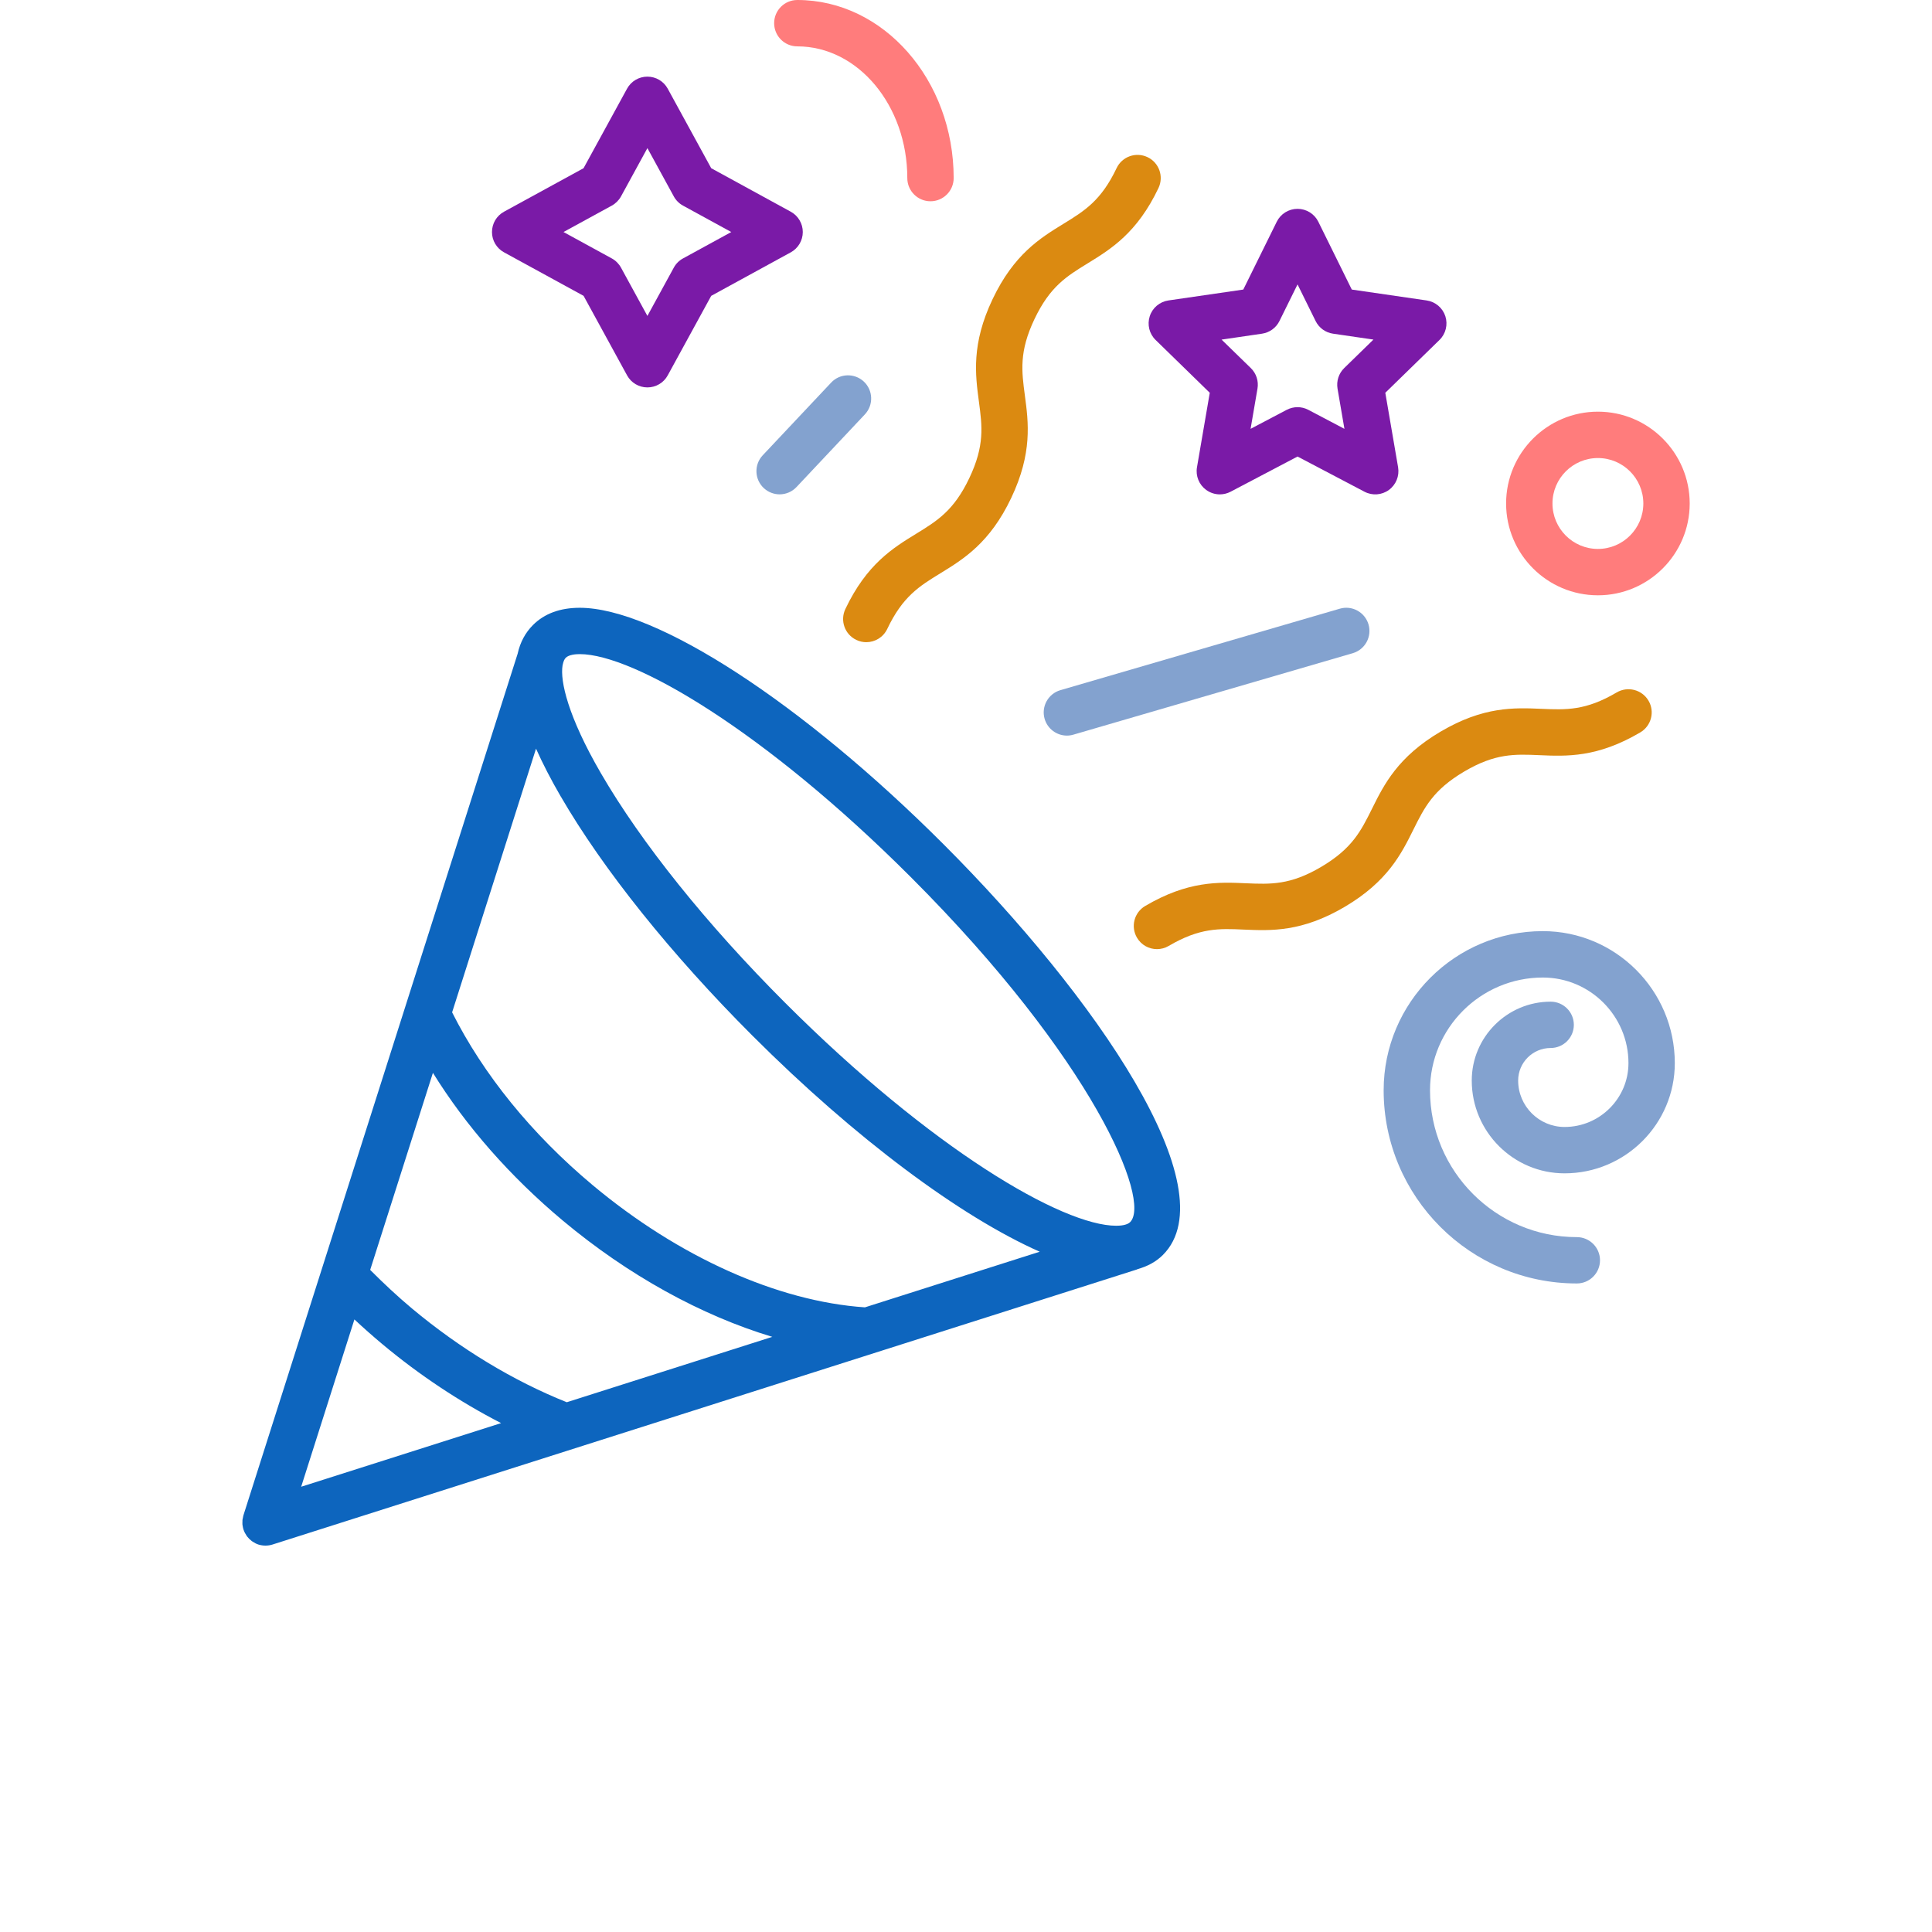 <svg width="63" height="63" viewBox="0 0 63 63" fill="none" xmlns="http://www.w3.org/2000/svg">
<path d="M18.905 19.819C18.265 19.819 17.753 20.008 17.381 20.38C17.128 20.633 16.962 20.945 16.88 21.316L13.219 32.818C13.217 32.825 13.215 32.833 13.212 32.84L7.937 49.415C7.936 49.418 7.936 49.422 7.935 49.425C7.928 49.447 7.926 49.471 7.921 49.494C7.915 49.52 7.908 49.546 7.906 49.573C7.905 49.585 7.906 49.598 7.906 49.611C7.905 49.648 7.903 49.685 7.906 49.722C7.907 49.73 7.91 49.737 7.911 49.745C7.917 49.787 7.925 49.829 7.937 49.869C7.938 49.871 7.938 49.873 7.938 49.875C7.939 49.878 7.942 49.881 7.943 49.884C7.966 49.953 8 50.018 8.041 50.077C8.046 50.084 8.05 50.092 8.055 50.099C8.097 50.154 8.148 50.204 8.204 50.247C8.214 50.255 8.225 50.261 8.235 50.269C8.294 50.309 8.357 50.343 8.428 50.366C8.504 50.389 8.581 50.4 8.657 50.4C8.733 50.4 8.811 50.389 8.887 50.365L37.067 41.398C37.08 41.394 37.091 41.387 37.103 41.382C37.422 41.292 37.7 41.143 37.921 40.922C40.063 38.779 35.715 32.479 30.769 27.532C26.156 22.918 21.388 19.819 18.904 19.819L18.905 19.819ZM18.286 25.972C19.669 28.355 21.888 31.123 24.533 33.769C27.89 37.126 31.324 39.674 33.904 40.817L28.204 42.631C25.358 42.437 22.13 40.99 19.323 38.643C17.335 36.98 15.761 35.037 14.743 33.011L17.479 24.413C17.696 24.898 17.963 25.417 18.285 25.972L18.286 25.972ZM18.482 45.725C16.744 45.031 15.002 43.979 13.43 42.665C12.956 42.268 12.504 41.844 12.071 41.41L14.117 34.984C15.193 36.719 16.632 38.362 18.354 39.803C20.488 41.587 22.866 42.895 25.184 43.593L18.482 45.725ZM11.557 43.025C11.85 43.299 12.152 43.566 12.46 43.824C13.678 44.843 14.996 45.714 16.34 46.406L9.821 48.481L11.557 43.025ZM36.852 39.852C36.75 39.955 36.523 39.97 36.398 39.97H36.398C34.646 39.97 30.375 37.473 25.602 32.7C23.046 30.144 20.912 27.485 19.594 25.213C18.52 23.363 18.261 22.21 18.344 21.7L18.346 21.692C18.349 21.683 18.349 21.675 18.352 21.666C18.372 21.567 18.405 21.492 18.45 21.448C18.553 21.346 18.779 21.33 18.905 21.33C20.657 21.33 24.927 23.828 29.7 28.601C35.654 34.555 37.548 39.157 36.852 39.852L36.852 39.852Z" fill="#0D65BE"/>
<path d="M29.875 17.405C29.119 17.869 28.262 18.394 27.566 19.86C27.387 20.238 27.547 20.688 27.924 20.867C28.029 20.917 28.139 20.941 28.248 20.941C28.531 20.941 28.802 20.782 28.932 20.509C29.435 19.449 29.978 19.115 30.665 18.694C31.421 18.23 32.278 17.704 32.974 16.239C33.67 14.774 33.537 13.777 33.42 12.898C33.313 12.098 33.229 11.466 33.733 10.405C34.237 9.344 34.78 9.01 35.467 8.588C36.223 8.124 37.08 7.597 37.777 6.131C37.956 5.754 37.796 5.303 37.418 5.124C37.041 4.945 36.59 5.105 36.411 5.482C35.907 6.543 35.364 6.877 34.676 7.299C33.921 7.763 33.064 8.289 32.367 9.755C31.67 11.221 31.804 12.218 31.921 13.097C32.028 13.897 32.113 14.529 31.608 15.59C31.105 16.65 30.562 16.983 29.875 17.405L29.875 17.405Z" fill="#DB8A11"/>
<path d="M47.744 25.16C48.757 24.562 49.394 24.59 50.2 24.625C51.084 24.664 52.09 24.707 53.488 23.882C53.848 23.67 53.967 23.206 53.755 22.847C53.542 22.487 53.078 22.369 52.719 22.579C51.706 23.177 51.069 23.148 50.264 23.114C49.38 23.076 48.374 23.032 46.976 23.857C45.579 24.681 45.131 25.582 44.737 26.377C44.377 27.1 44.094 27.67 43.082 28.268C42.071 28.865 41.433 28.836 40.629 28.802C39.741 28.762 38.739 28.72 37.343 29.543C36.983 29.755 36.864 30.218 37.076 30.578C37.217 30.818 37.469 30.95 37.727 30.95C37.859 30.95 37.99 30.916 38.111 30.845C39.122 30.25 39.759 30.276 40.562 30.313C41.449 30.351 42.453 30.395 43.851 29.57C45.248 28.745 45.696 27.844 46.09 27.05C46.45 26.327 46.734 25.757 47.744 25.16L47.744 25.16Z" fill="#DB8A11"/>
<path d="M37.492 10.311C37.403 10.585 37.477 10.886 37.683 11.086L39.449 12.808L39.032 15.237C38.983 15.521 39.1 15.808 39.333 15.976C39.465 16.072 39.62 16.121 39.777 16.121C39.898 16.121 40.019 16.092 40.129 16.034L42.311 14.887L44.493 16.034C44.748 16.168 45.056 16.147 45.289 15.977C45.522 15.808 45.638 15.521 45.59 15.237L45.173 12.808L46.939 11.086C47.145 10.886 47.219 10.585 47.131 10.311C47.041 10.038 46.805 9.838 46.52 9.797L44.08 9.442L42.989 7.231C42.862 6.973 42.599 6.81 42.311 6.81C42.023 6.81 41.76 6.973 41.633 7.231L40.542 9.442L38.102 9.797C37.817 9.838 37.58 10.038 37.492 10.311ZM41.152 10.881C41.398 10.845 41.611 10.691 41.721 10.468L42.311 9.274L42.9 10.468C43.01 10.691 43.223 10.846 43.469 10.881L44.786 11.073L43.833 12.002C43.655 12.176 43.574 12.426 43.615 12.672L43.84 13.984L42.662 13.364C42.552 13.306 42.431 13.277 42.31 13.277C42.19 13.277 42.069 13.307 41.958 13.364L40.78 13.984L41.005 12.672C41.047 12.427 40.966 12.177 40.788 12.003L39.834 11.074L41.152 10.881Z" fill="#7A1AA7"/>
<path d="M16.437 8.229L19.03 9.647L20.448 12.24C20.58 12.483 20.835 12.633 21.111 12.633C21.387 12.633 21.642 12.483 21.774 12.24L23.192 9.647L25.785 8.229C26.027 8.097 26.178 7.842 26.178 7.566C26.178 7.29 26.027 7.035 25.785 6.903L23.192 5.485L21.774 2.892C21.642 2.649 21.387 2.499 21.111 2.499C20.834 2.499 20.58 2.649 20.447 2.892L19.029 5.485L16.436 6.903C16.193 7.035 16.043 7.29 16.043 7.566C16.042 7.842 16.194 8.097 16.437 8.229H16.437ZM19.95 6.705C20.076 6.635 20.18 6.531 20.25 6.405L21.111 4.83L21.972 6.405C22.041 6.531 22.145 6.636 22.272 6.705L23.846 7.566L22.272 8.427C22.145 8.496 22.041 8.6 21.972 8.727L21.111 10.302L20.25 8.727C20.18 8.6 20.076 8.496 19.95 8.427L18.375 7.566L19.95 6.705Z" fill="#7A1AA7"/>
<path d="M28.17 12.444C27.866 12.159 27.387 12.172 27.102 12.477L24.872 14.846C24.586 15.149 24.6 15.628 24.904 15.914C25.051 16.051 25.237 16.12 25.422 16.12C25.623 16.12 25.824 16.04 25.973 15.882L28.202 13.513C28.488 13.209 28.474 12.731 28.17 12.444L28.17 12.444Z" fill="#83A2CF"/>
<path d="M50.31 30.363C47.448 30.363 45.119 32.691 45.119 35.553C45.119 39.027 47.945 41.852 51.418 41.852C51.835 41.852 52.174 41.514 52.174 41.096C52.174 40.679 51.835 40.341 51.418 40.341C48.779 40.341 46.631 38.193 46.631 35.554C46.631 33.526 48.281 31.876 50.31 31.876C51.85 31.876 53.102 33.128 53.102 34.667C53.102 35.814 52.167 36.749 51.019 36.749C50.184 36.749 49.505 36.069 49.505 35.235C49.505 34.65 49.98 34.174 50.565 34.174C50.982 34.174 51.321 33.836 51.321 33.418C51.321 33.001 50.982 32.663 50.565 32.663C49.147 32.663 47.992 33.817 47.992 35.235C47.992 36.904 49.35 38.261 51.019 38.261C53.001 38.261 54.613 36.649 54.613 34.667C54.613 32.294 52.683 30.363 50.31 30.363V30.363Z" fill="#83A2CF"/>
<path d="M43.688 19.849L34.579 22.505C34.178 22.622 33.948 23.041 34.064 23.442C34.161 23.772 34.463 23.987 34.79 23.987C34.86 23.987 34.931 23.977 35.002 23.956L44.111 21.3C44.512 21.183 44.742 20.764 44.626 20.363C44.508 19.961 44.088 19.731 43.688 19.849V19.849Z" fill="#83A2CF"/>
<path d="M52.106 19.412C53.756 19.412 55.099 18.069 55.099 16.418C55.099 14.768 53.756 13.424 52.106 13.424C50.455 13.424 49.112 14.768 49.112 16.418C49.112 18.069 50.454 19.412 52.106 19.412ZM52.106 14.936C52.923 14.936 53.587 15.601 53.587 16.418C53.587 17.235 52.923 17.9 52.106 17.9C51.289 17.9 50.624 17.235 50.624 16.418C50.624 15.601 51.289 14.936 52.106 14.936Z" fill="#FF7C7C"/>
<path d="M26 1.512C27.977 1.512 29.586 3.438 29.586 5.807C29.586 6.224 29.924 6.563 30.342 6.563C30.759 6.563 31.098 6.224 31.098 5.807C31.098 2.605 28.811 0 26 0C25.582 0 25.244 0.338 25.244 0.756C25.244 1.174 25.582 1.512 26 1.512L26 1.512Z" fill="#FF7C7C"/>
</svg>
